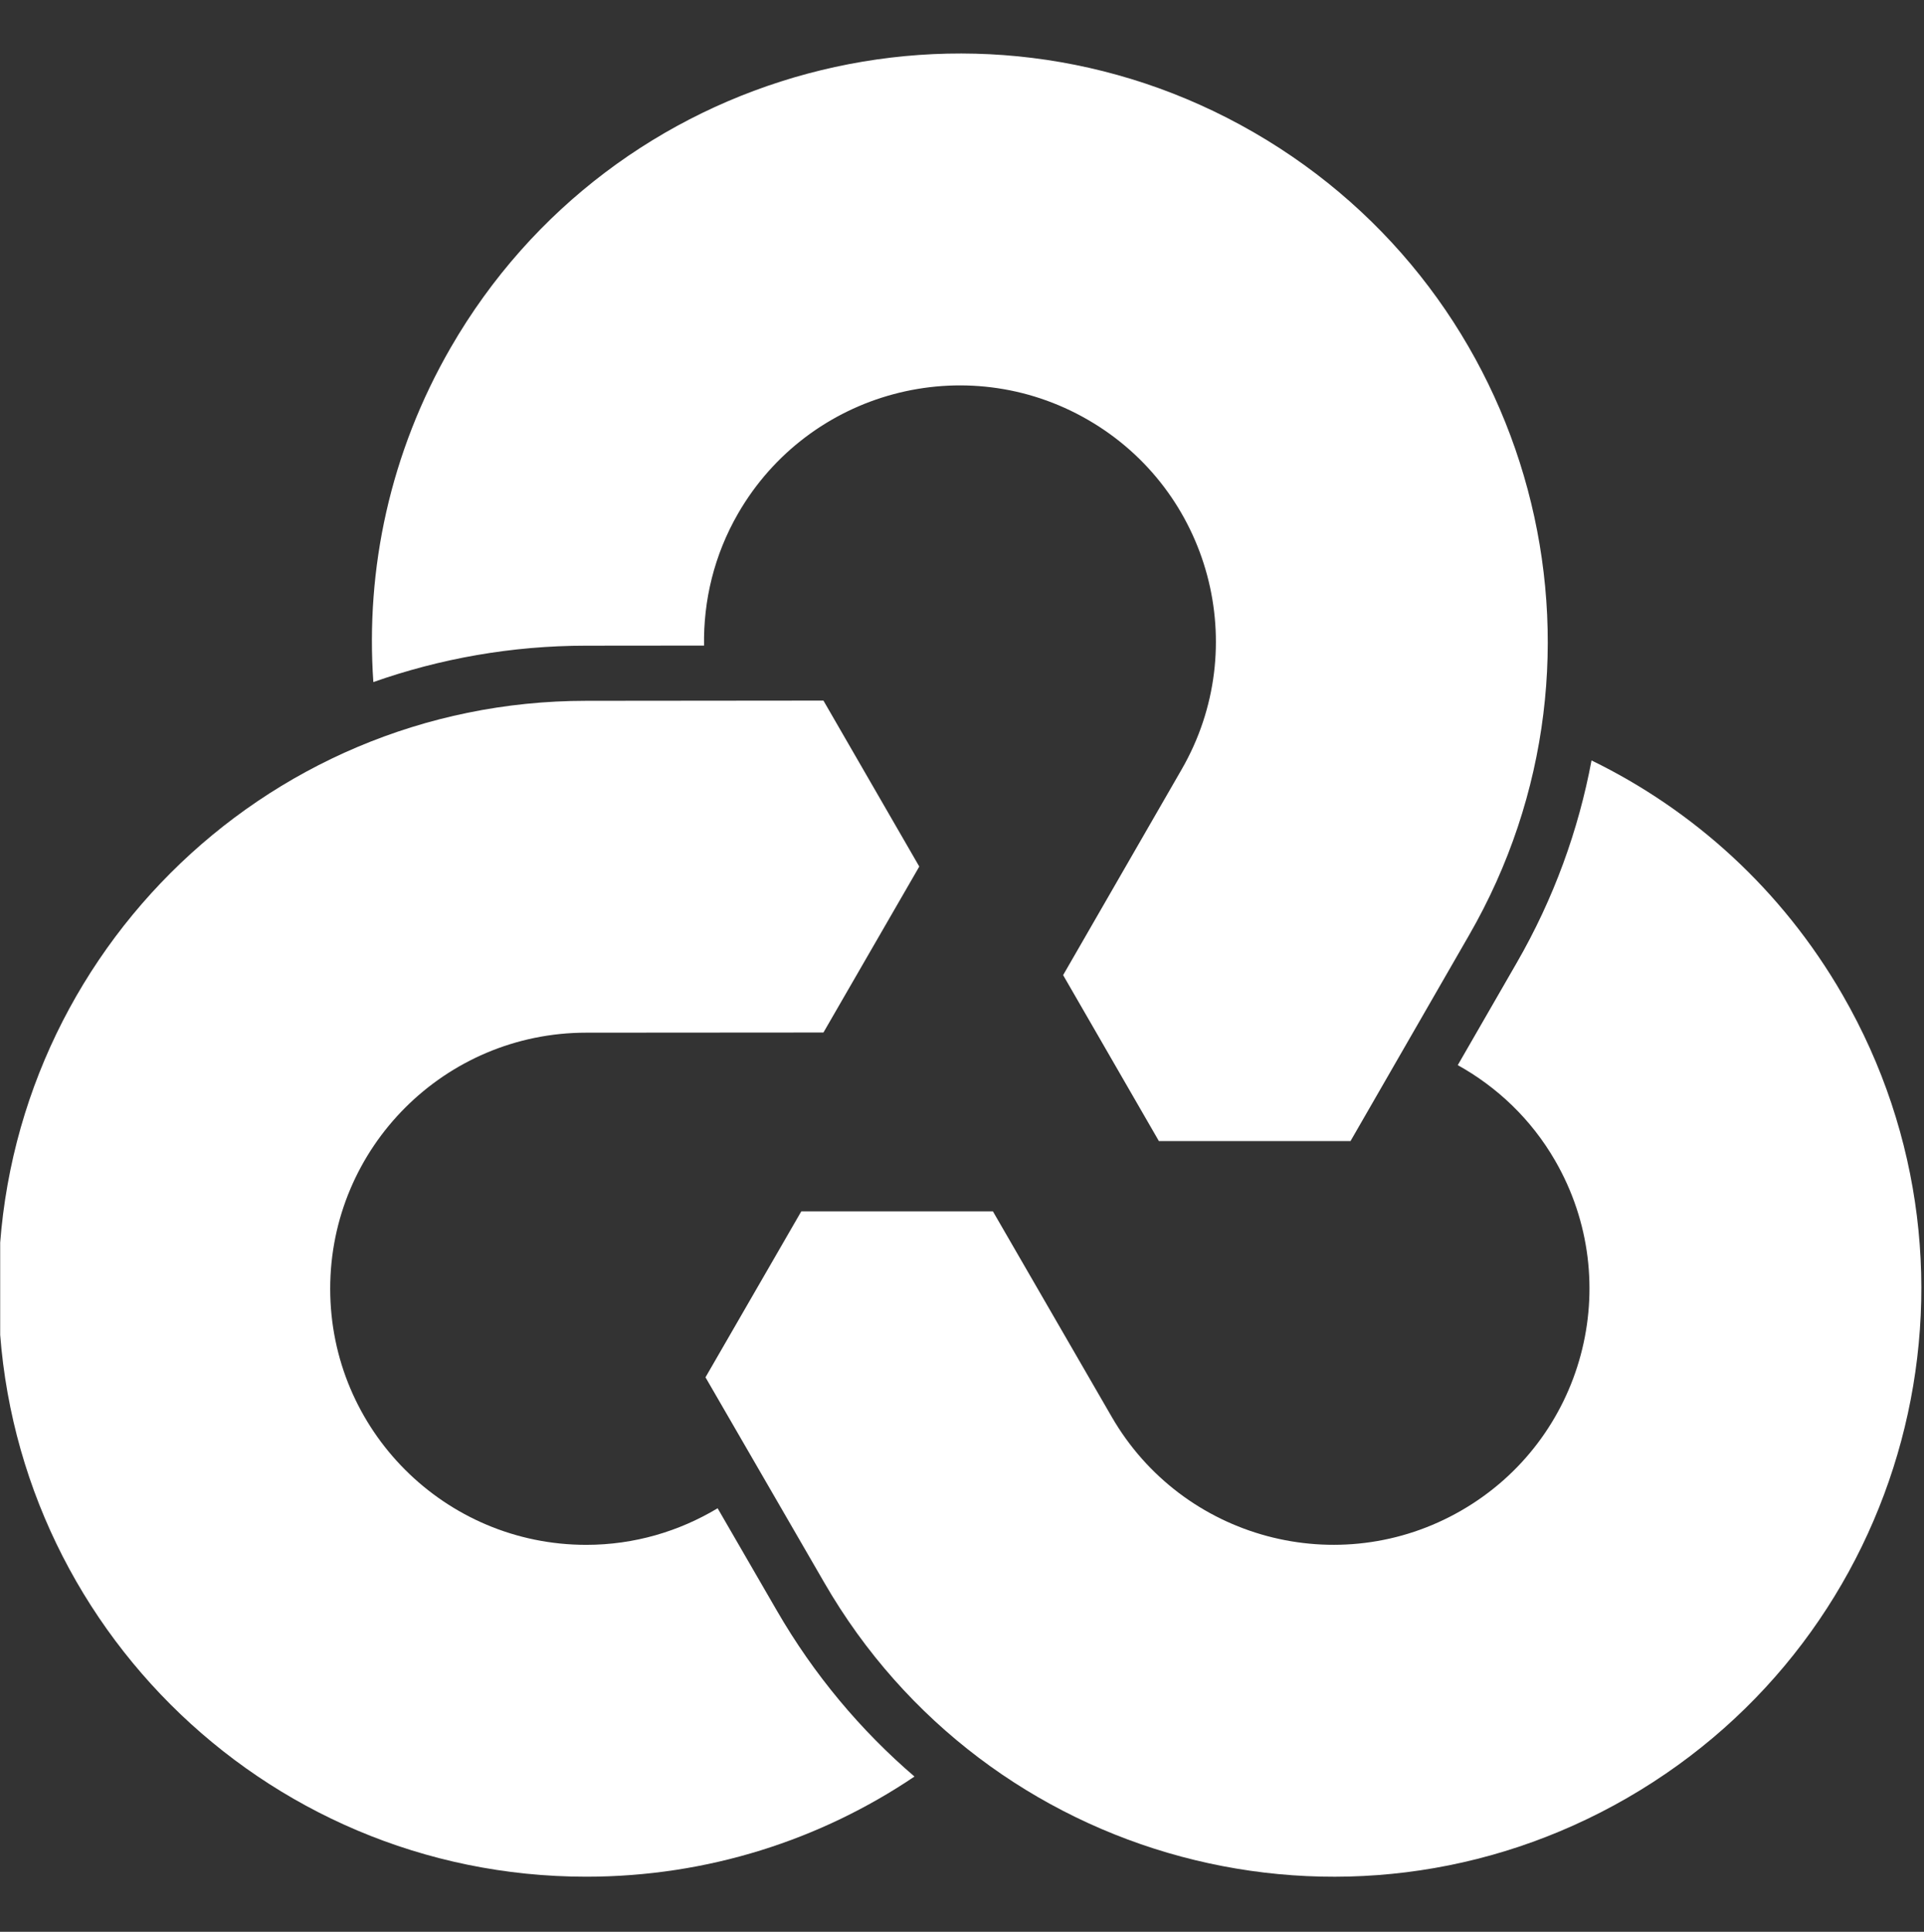 <svg xmlns="http://www.w3.org/2000/svg" xmlns:xlink="http://www.w3.org/1999/xlink" width="100%" height="100%" fill-rule="evenodd" stroke-linejoin="round" stroke-miterlimit="1.414" clip-rule="evenodd" version="1.1" viewBox="0 0 256 257" xml:space="preserve"><rect x="0" y="0" width="256" height="257" fill="#333333" stroke="none"/><g transform="matrix(1,0,0,1,-858,-214)"><g id="logo_symbol_on_dark_mono" transform="matrix(3.858,0,0,3.858,398.923,-1270.73)"><rect width="66.359" height="66.359" x="119" y="385" fill="none"/><clipPath id="_clip1"><rect width="66.359" height="66.359" x="119" y="385"/></clipPath><g clip-path="url(#_clip1)"><g><g><path fill="#fff" fill-rule="nonzero" d="M0,-26.524C-2.206,-30.345 -5.416,-33.225 -9.105,-35.023C-9.577,-32.503 -10.47,-30.019 -11.823,-27.675L-13.958,-23.97C-12.536,-23.18 -11.298,-22.017 -10.425,-20.505C-7.86,-16.063 -9.383,-10.381 -13.826,-7.816C-18.268,-5.251 -23.95,-6.773 -26.515,-11.216L-30.823,-18.666L-37.775,-18.666L-41.251,-12.646L-36.94,-5.197C-31.05,5.004 -18.007,8.499 -7.806,2.609C2.394,-3.28 5.889,-16.323 0,-26.524" transform="matrix(0.573,0,0,0.573,23.114,331.755) matrix(1.659,0,0,1.659,278.227,196.518)"/></g><g><path fill="#fff" fill-rule="nonzero" d="M0,-30.703C-10.201,-36.592 -23.244,-33.097 -29.133,-22.897C-31.34,-19.076 -32.228,-14.856 -31.941,-10.762C-29.523,-11.613 -26.925,-12.082 -24.218,-12.082L-19.943,-12.086C-19.97,-13.712 -19.581,-15.366 -18.709,-16.877C-16.143,-21.32 -10.462,-22.843 -6.019,-20.277C-1.576,-17.712 -0.054,-12.031 -2.619,-7.588L-6.916,-0.132L-3.441,5.889L3.511,5.888L7.806,-1.57C13.696,-11.77 10.201,-24.814 0,-30.703" transform="matrix(0.573,0,0,0.573,23.114,331.755) matrix(1.659,0,0,1.659,242.791,151.553)"/></g><g><path fill="#fff" fill-rule="nonzero" d="M0,23.335L-2.142,19.634C-3.537,20.471 -5.163,20.961 -6.908,20.961C-12.039,20.961 -16.198,16.802 -16.198,11.671C-16.198,6.541 -12.039,2.382 -6.908,2.382L1.697,2.376L5.174,-3.644L1.697,-9.664L-6.909,-9.656C-18.688,-9.656 -28.236,-0.107 -28.236,11.671C-28.236,23.45 -18.688,32.999 -6.909,32.999C-2.498,32.999 1.599,31.659 5,29.366C3.054,27.697 1.353,25.678 0,23.335" transform="matrix(0.573,0,0,0.573,23.114,331.755) matrix(1.659,0,0,1.659,214.076,150.846)"/></g></g></g></g></g></svg>